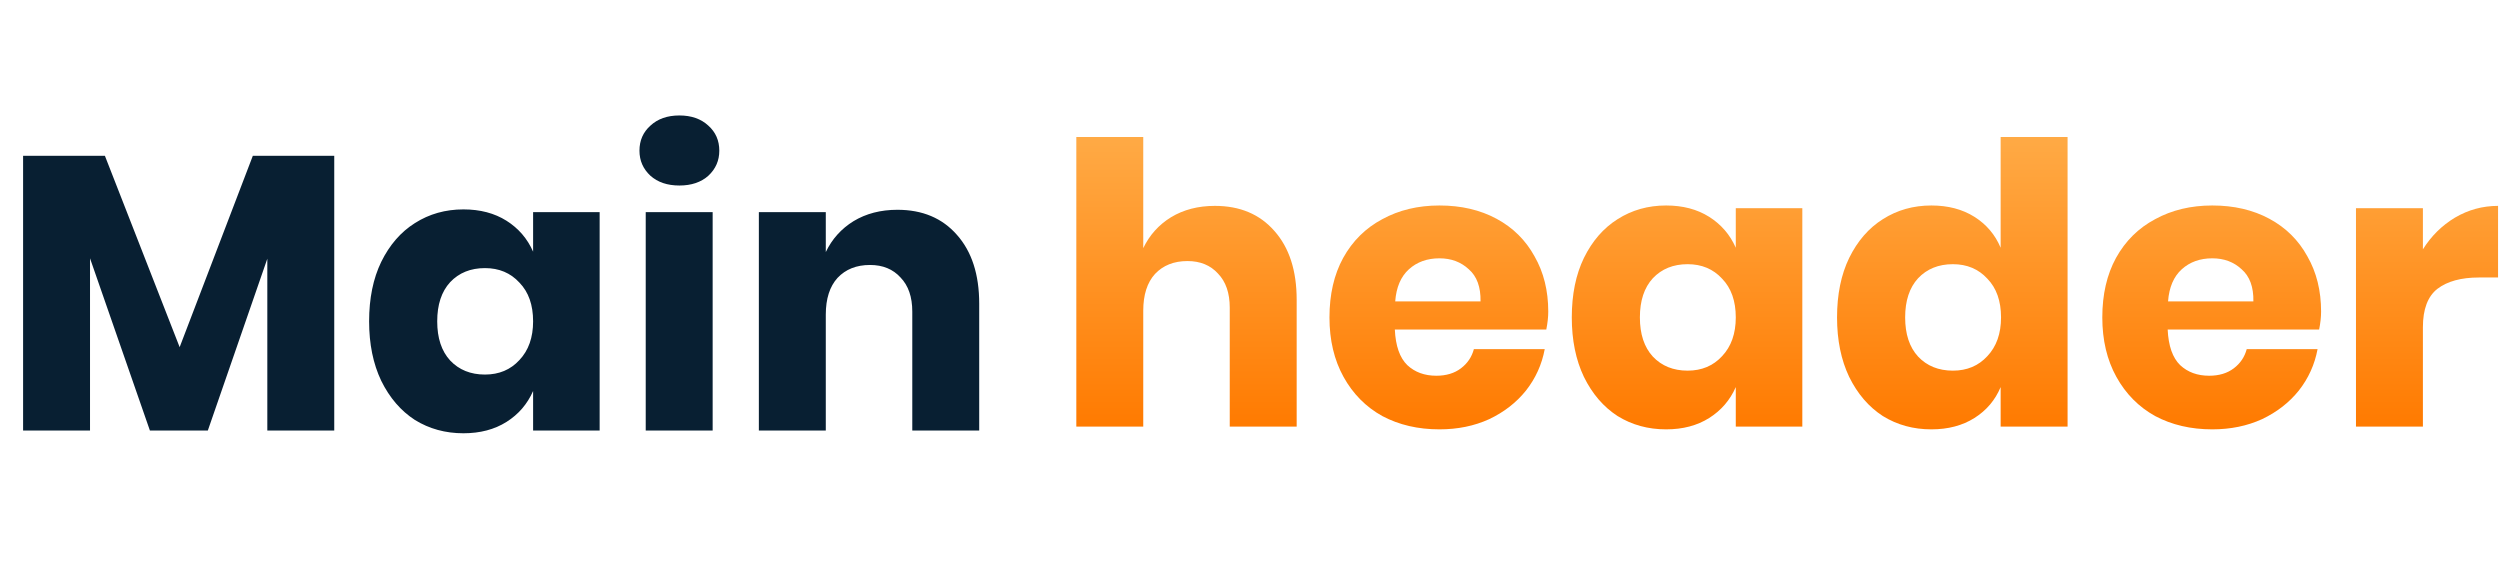<svg width="511" height="120" viewBox="0 0 511 120" fill="none" xmlns="http://www.w3.org/2000/svg">
<path d="M68.32 31.84V88H54.64V52.88L42.48 88H30.64L18.4 52.8V88H4.72V31.84H21.44L36.72 70.96L51.68 31.84H68.32ZM94.727 42.8C98.14 42.8 101.074 43.573 103.527 45.12C105.98 46.667 107.794 48.773 108.967 51.44V43.36H122.567V88H108.967V79.92C107.794 82.587 105.98 84.693 103.527 86.24C101.074 87.787 98.14 88.56 94.727 88.56C91.047 88.56 87.74 87.653 84.807 85.84C81.927 83.973 79.633 81.307 77.927 77.84C76.273 74.373 75.447 70.32 75.447 65.68C75.447 60.987 76.273 56.933 77.927 53.52C79.633 50.053 81.927 47.413 84.807 45.6C87.74 43.733 91.047 42.8 94.727 42.8ZM99.127 54.8C96.194 54.8 93.82 55.76 92.007 57.68C90.247 59.6 89.367 62.267 89.367 65.68C89.367 69.093 90.247 71.76 92.007 73.68C93.82 75.6 96.194 76.56 99.127 76.56C102.007 76.56 104.354 75.573 106.167 73.6C108.034 71.627 108.967 68.987 108.967 65.68C108.967 62.32 108.034 59.68 106.167 57.76C104.354 55.787 102.007 54.8 99.127 54.8ZM130.706 30.8C130.706 28.72 131.452 27.013 132.946 25.68C134.439 24.293 136.412 23.6 138.866 23.6C141.319 23.6 143.292 24.293 144.786 25.68C146.279 27.013 147.026 28.72 147.026 30.8C147.026 32.827 146.279 34.533 144.786 35.92C143.292 37.253 141.319 37.92 138.866 37.92C136.412 37.92 134.439 37.253 132.946 35.92C131.452 34.533 130.706 32.827 130.706 30.8ZM145.666 43.36V88H131.986V43.36H145.666ZM183.431 42.88C188.551 42.88 192.604 44.587 195.591 48C198.631 51.413 200.151 56.107 200.151 62.08V88H186.471V63.68C186.471 60.693 185.671 58.373 184.071 56.72C182.524 55.013 180.444 54.16 177.831 54.16C175.057 54.16 172.844 55.04 171.191 56.8C169.591 58.56 168.791 61.067 168.791 64.32V88H155.111V43.36H168.791V51.52C170.071 48.853 171.964 46.747 174.471 45.2C177.031 43.653 180.017 42.88 183.431 42.88Z" fill="#081F32"/>
<path d="M248.32 42.08C253.44 42.08 257.493 43.787 260.48 47.2C263.52 50.613 265.04 55.307 265.04 61.28V87.2H251.36V62.88C251.36 59.893 250.56 57.573 248.96 55.92C247.413 54.213 245.333 53.36 242.72 53.36C239.947 53.36 237.733 54.24 236.08 56C234.48 57.76 233.68 60.267 233.68 63.52V87.2H220V28H233.68V50.72C234.96 48.053 236.853 45.947 239.36 44.4C241.92 42.853 244.907 42.08 248.32 42.08Z" fill="url(#paint0_linear)"/>
<path d="M316.463 63.68C316.463 64.8 316.329 66.027 316.062 67.36H285.103C285.262 70.72 286.116 73.147 287.662 74.64C289.209 76.08 291.182 76.8 293.582 76.8C295.609 76.8 297.289 76.293 298.622 75.28C299.956 74.267 300.836 72.96 301.262 71.36H315.743C315.156 74.507 313.876 77.333 311.902 79.84C309.929 82.293 307.423 84.24 304.382 85.68C301.342 87.067 297.956 87.76 294.223 87.76C289.849 87.76 285.956 86.853 282.542 85.04C279.182 83.173 276.542 80.507 274.622 77.04C272.702 73.573 271.743 69.52 271.743 64.88C271.743 60.187 272.676 56.133 274.542 52.72C276.462 49.253 279.129 46.613 282.542 44.8C285.956 42.933 289.849 42 294.223 42C298.649 42 302.542 42.907 305.902 44.72C309.262 46.533 311.849 49.093 313.662 52.4C315.529 55.653 316.463 59.413 316.463 63.68ZM302.622 61.6C302.676 58.667 301.876 56.48 300.222 55.04C298.622 53.547 296.623 52.8 294.223 52.8C291.716 52.8 289.636 53.547 287.982 55.04C286.329 56.533 285.396 58.72 285.183 61.6H302.622Z" fill="url(#paint1_linear)"/>
<path d="M340.554 42C343.967 42 346.9 42.773 349.354 44.32C351.807 45.867 353.62 47.973 354.794 50.64V42.56H368.394V87.2H354.794V79.12C353.62 81.787 351.807 83.893 349.354 85.44C346.9 86.987 343.967 87.76 340.554 87.76C336.874 87.76 333.567 86.853 330.634 85.04C327.754 83.173 325.46 80.507 323.754 77.04C322.1 73.573 321.274 69.52 321.274 64.88C321.274 60.187 322.1 56.133 323.754 52.72C325.46 49.253 327.754 46.613 330.634 44.8C333.567 42.933 336.874 42 340.554 42ZM344.954 54C342.02 54 339.647 54.96 337.834 56.88C336.074 58.8 335.194 61.467 335.194 64.88C335.194 68.293 336.074 70.96 337.834 72.88C339.647 74.8 342.02 75.76 344.954 75.76C347.834 75.76 350.18 74.773 351.994 72.8C353.86 70.827 354.794 68.187 354.794 64.88C354.794 61.52 353.86 58.88 351.994 56.96C350.18 54.987 347.834 54 344.954 54Z" fill="url(#paint2_linear)"/>
<path d="M394.773 42C398.186 42 401.119 42.773 403.572 44.32C406.026 45.867 407.812 47.973 408.932 50.64V28H422.613V87.2H408.932V79.12C407.812 81.787 406.026 83.893 403.572 85.44C401.119 86.987 398.186 87.76 394.773 87.76C391.092 87.76 387.786 86.853 384.852 85.04C381.972 83.173 379.679 80.507 377.973 77.04C376.319 73.573 375.492 69.52 375.492 64.88C375.492 60.187 376.319 56.133 377.973 52.72C379.679 49.253 381.972 46.613 384.852 44.8C387.786 42.933 391.092 42 394.773 42ZM399.173 54C396.239 54 393.866 54.96 392.053 56.88C390.293 58.8 389.413 61.467 389.413 64.88C389.413 68.293 390.293 70.96 392.053 72.88C393.866 74.8 396.239 75.76 399.173 75.76C402.053 75.76 404.399 74.773 406.212 72.8C408.079 70.827 409.012 68.187 409.012 64.88C409.012 61.52 408.079 58.88 406.212 56.96C404.399 54.987 402.053 54 399.173 54Z" fill="url(#paint3_linear)"/>
<path d="M474.431 63.68C474.431 64.8 474.298 66.027 474.031 67.36H443.071C443.231 70.72 444.085 73.147 445.631 74.64C447.178 76.08 449.151 76.8 451.551 76.8C453.578 76.8 455.258 76.293 456.591 75.28C457.925 74.267 458.805 72.96 459.231 71.36H473.711C473.125 74.507 471.845 77.333 469.871 79.84C467.898 82.293 465.391 84.24 462.351 85.68C459.311 87.067 455.925 87.76 452.191 87.76C447.818 87.76 443.925 86.853 440.511 85.04C437.151 83.173 434.511 80.507 432.591 77.04C430.671 73.573 429.711 69.52 429.711 64.88C429.711 60.187 430.645 56.133 432.511 52.72C434.431 49.253 437.098 46.613 440.511 44.8C443.925 42.933 447.818 42 452.191 42C456.618 42 460.511 42.907 463.871 44.72C467.231 46.533 469.818 49.093 471.631 52.4C473.498 55.653 474.431 59.413 474.431 63.68ZM460.591 61.6C460.645 58.667 459.845 56.48 458.191 55.04C456.591 53.547 454.591 52.8 452.191 52.8C449.685 52.8 447.605 53.547 445.951 55.04C444.298 56.533 443.365 58.72 443.151 61.6H460.591Z" fill="url(#paint4_linear)"/>
<path d="M495.242 50.96C496.949 48.24 499.136 46.08 501.802 44.48C504.522 42.88 507.456 42.08 510.603 42.08V56.72H506.682C503.056 56.72 500.229 57.493 498.203 59.04C496.229 60.587 495.242 63.2 495.242 66.88V87.2H481.562V42.56H495.242V50.96Z" fill="url(#paint5_linear)"/>
<defs>
<linearGradient id="paint0_linear" x1="365.301" y1="28" x2="365.301" y2="87.76" gradientUnits="userSpaceOnUse">
<stop stop-color="#FFAA45"/>
<stop offset="1" stop-color="#FF7A00"/>
</linearGradient>
<linearGradient id="paint1_linear" x1="365.301" y1="28" x2="365.301" y2="87.76" gradientUnits="userSpaceOnUse">
<stop stop-color="#FFAA45"/>
<stop offset="1" stop-color="#FF7A00"/>
</linearGradient>
<linearGradient id="paint2_linear" x1="365.301" y1="28" x2="365.301" y2="87.76" gradientUnits="userSpaceOnUse">
<stop stop-color="#FFAA45"/>
<stop offset="1" stop-color="#FF7A00"/>
</linearGradient>
<linearGradient id="paint3_linear" x1="365.301" y1="28" x2="365.301" y2="87.76" gradientUnits="userSpaceOnUse">
<stop stop-color="#FFAA45"/>
<stop offset="1" stop-color="#FF7A00"/>
</linearGradient>
<linearGradient id="paint4_linear" x1="365.301" y1="28" x2="365.301" y2="87.76" gradientUnits="userSpaceOnUse">
<stop stop-color="#FFAA45"/>
<stop offset="1" stop-color="#FF7A00"/>
</linearGradient>
<linearGradient id="paint5_linear" x1="365.301" y1="28" x2="365.301" y2="87.76" gradientUnits="userSpaceOnUse">
<stop stop-color="#FFAA45"/>
<stop offset="1" stop-color="#FF7A00"/>
</linearGradient>
</defs>
</svg>
